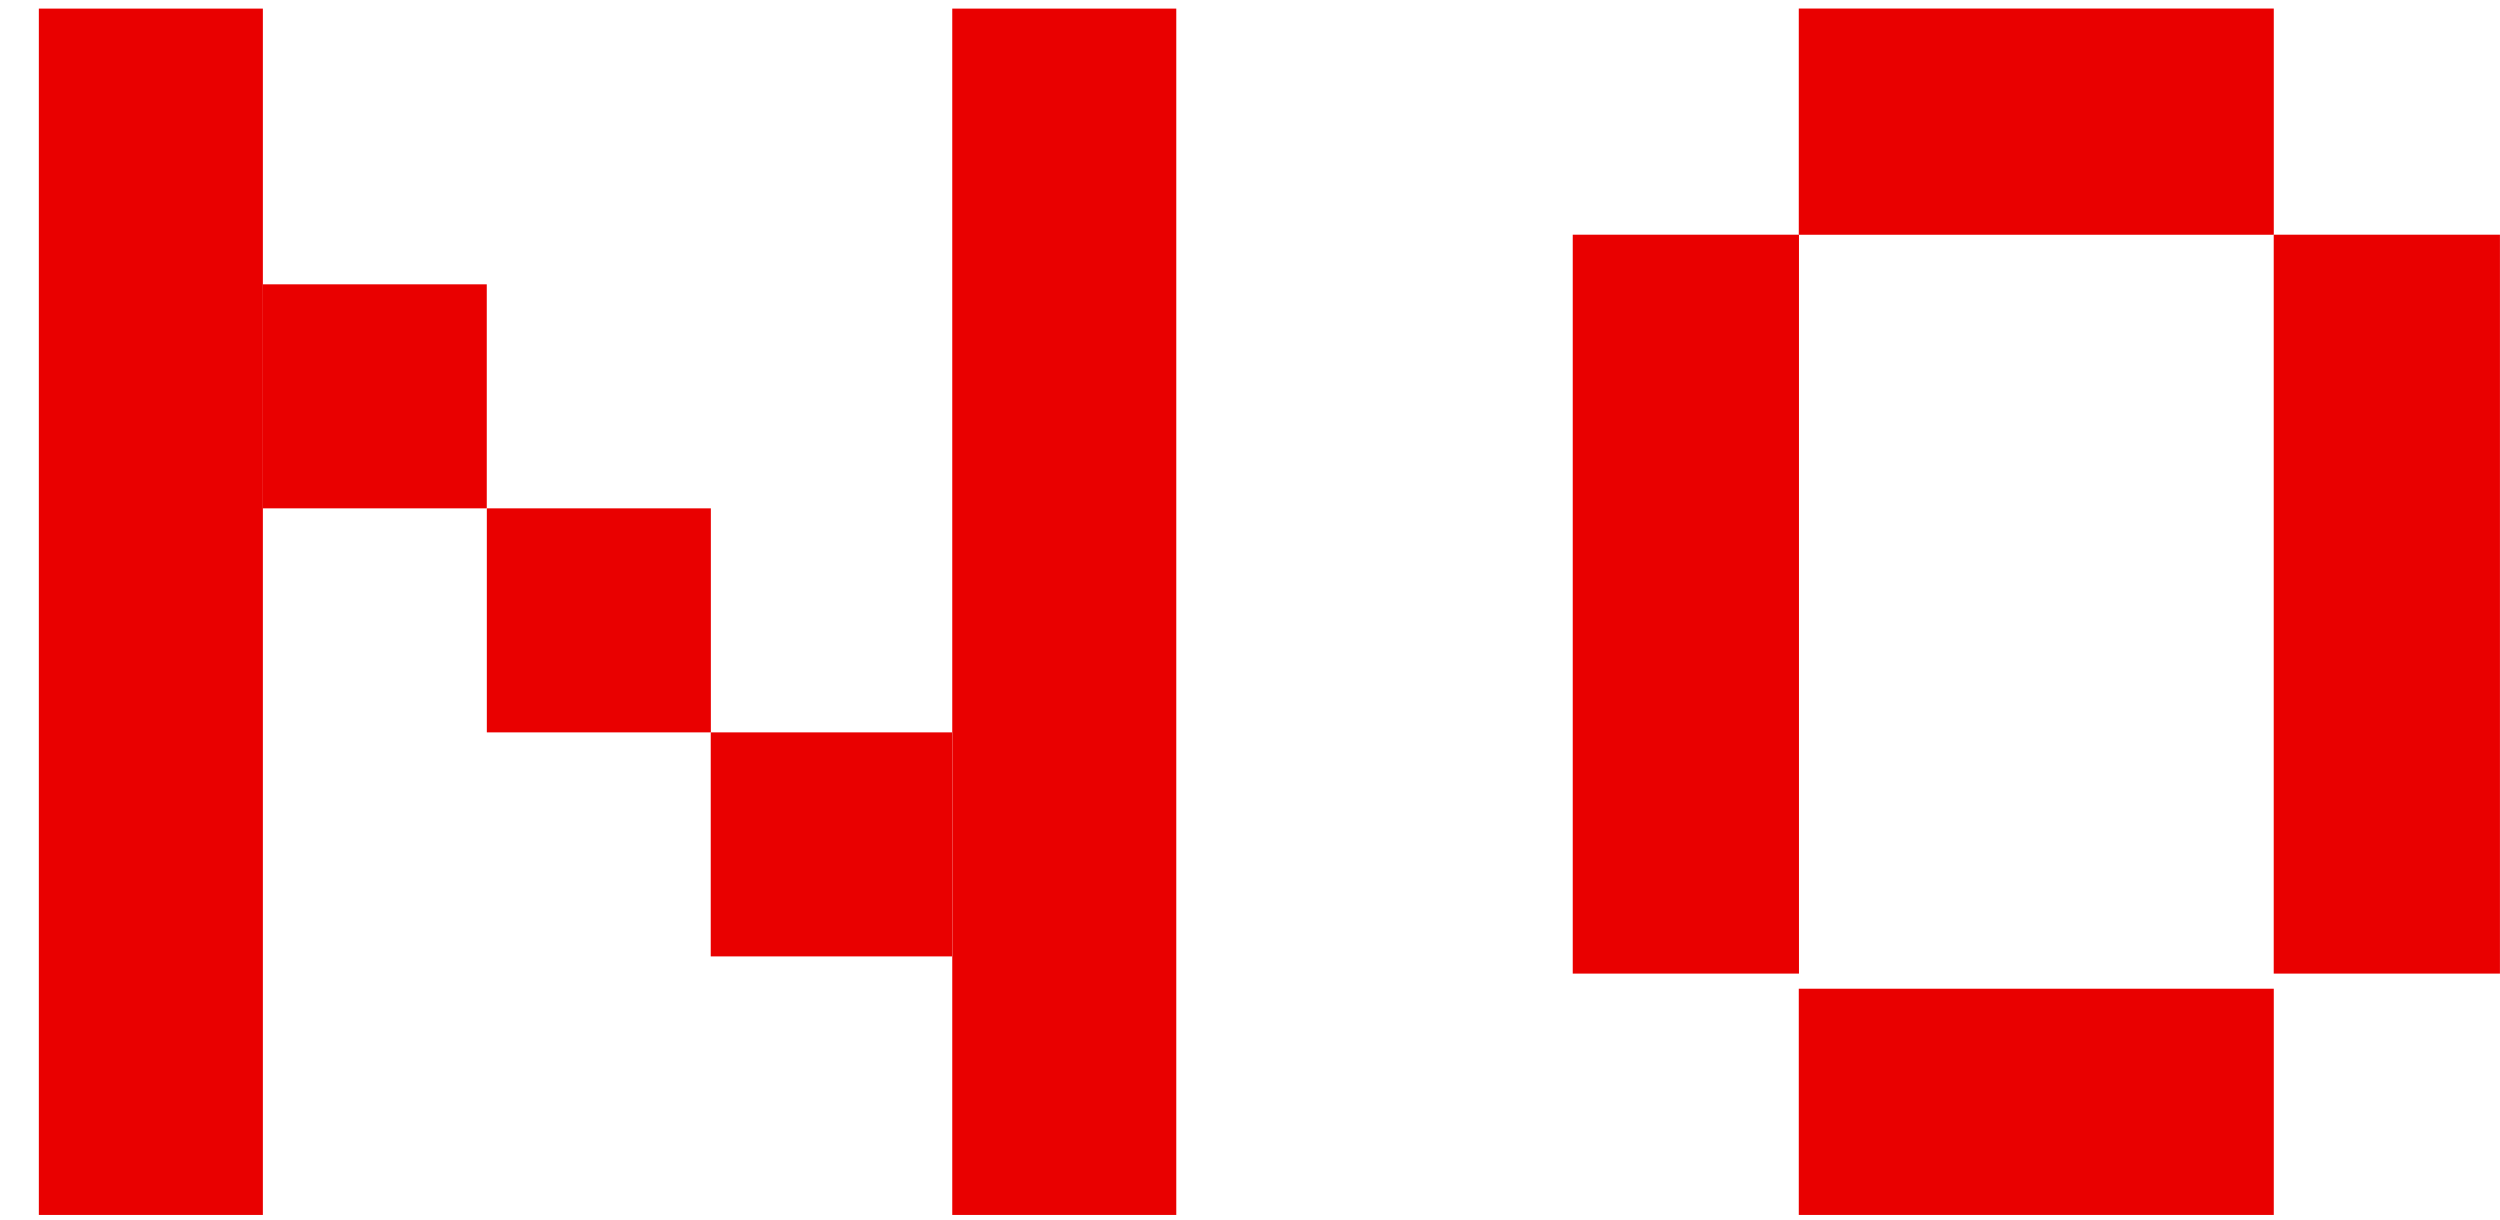 <svg width="41" height="20" viewBox="0 0 41 20" fill="none" xmlns="http://www.w3.org/2000/svg">
<rect x="29.5" y="0.14" width="7.79" height="3.71" fill="#E90000"/>
<rect x="29.5" y="16.215" width="7.79" height="3.71" fill="#E90000"/>
<rect x="25.793" y="15.967" width="12.118" height="3.71" transform="rotate(-90 25.793 15.967)" fill="#E90000"/>
<rect x="37.289" y="15.967" width="12.118" height="3.71" transform="rotate(-90 37.289 15.967)" fill="#E90000"/>
<rect x="7.984" y="8.337" width="3.674" height="3.674" fill="#E90000"/>
<rect x="11.656" y="12.011" width="3.957" height="3.674" fill="#E90000"/>
<rect x="4.309" y="4.663" width="3.674" height="3.674" fill="#E90000"/>
<rect x="0.637" y="19.925" width="19.784" height="3.674" transform="rotate(-90 0.637 19.925)" fill="#E90000"/>
<rect x="15.617" y="19.925" width="19.784" height="3.674" transform="rotate(-90 15.617 19.925)" fill="#E90000"/>
</svg>
